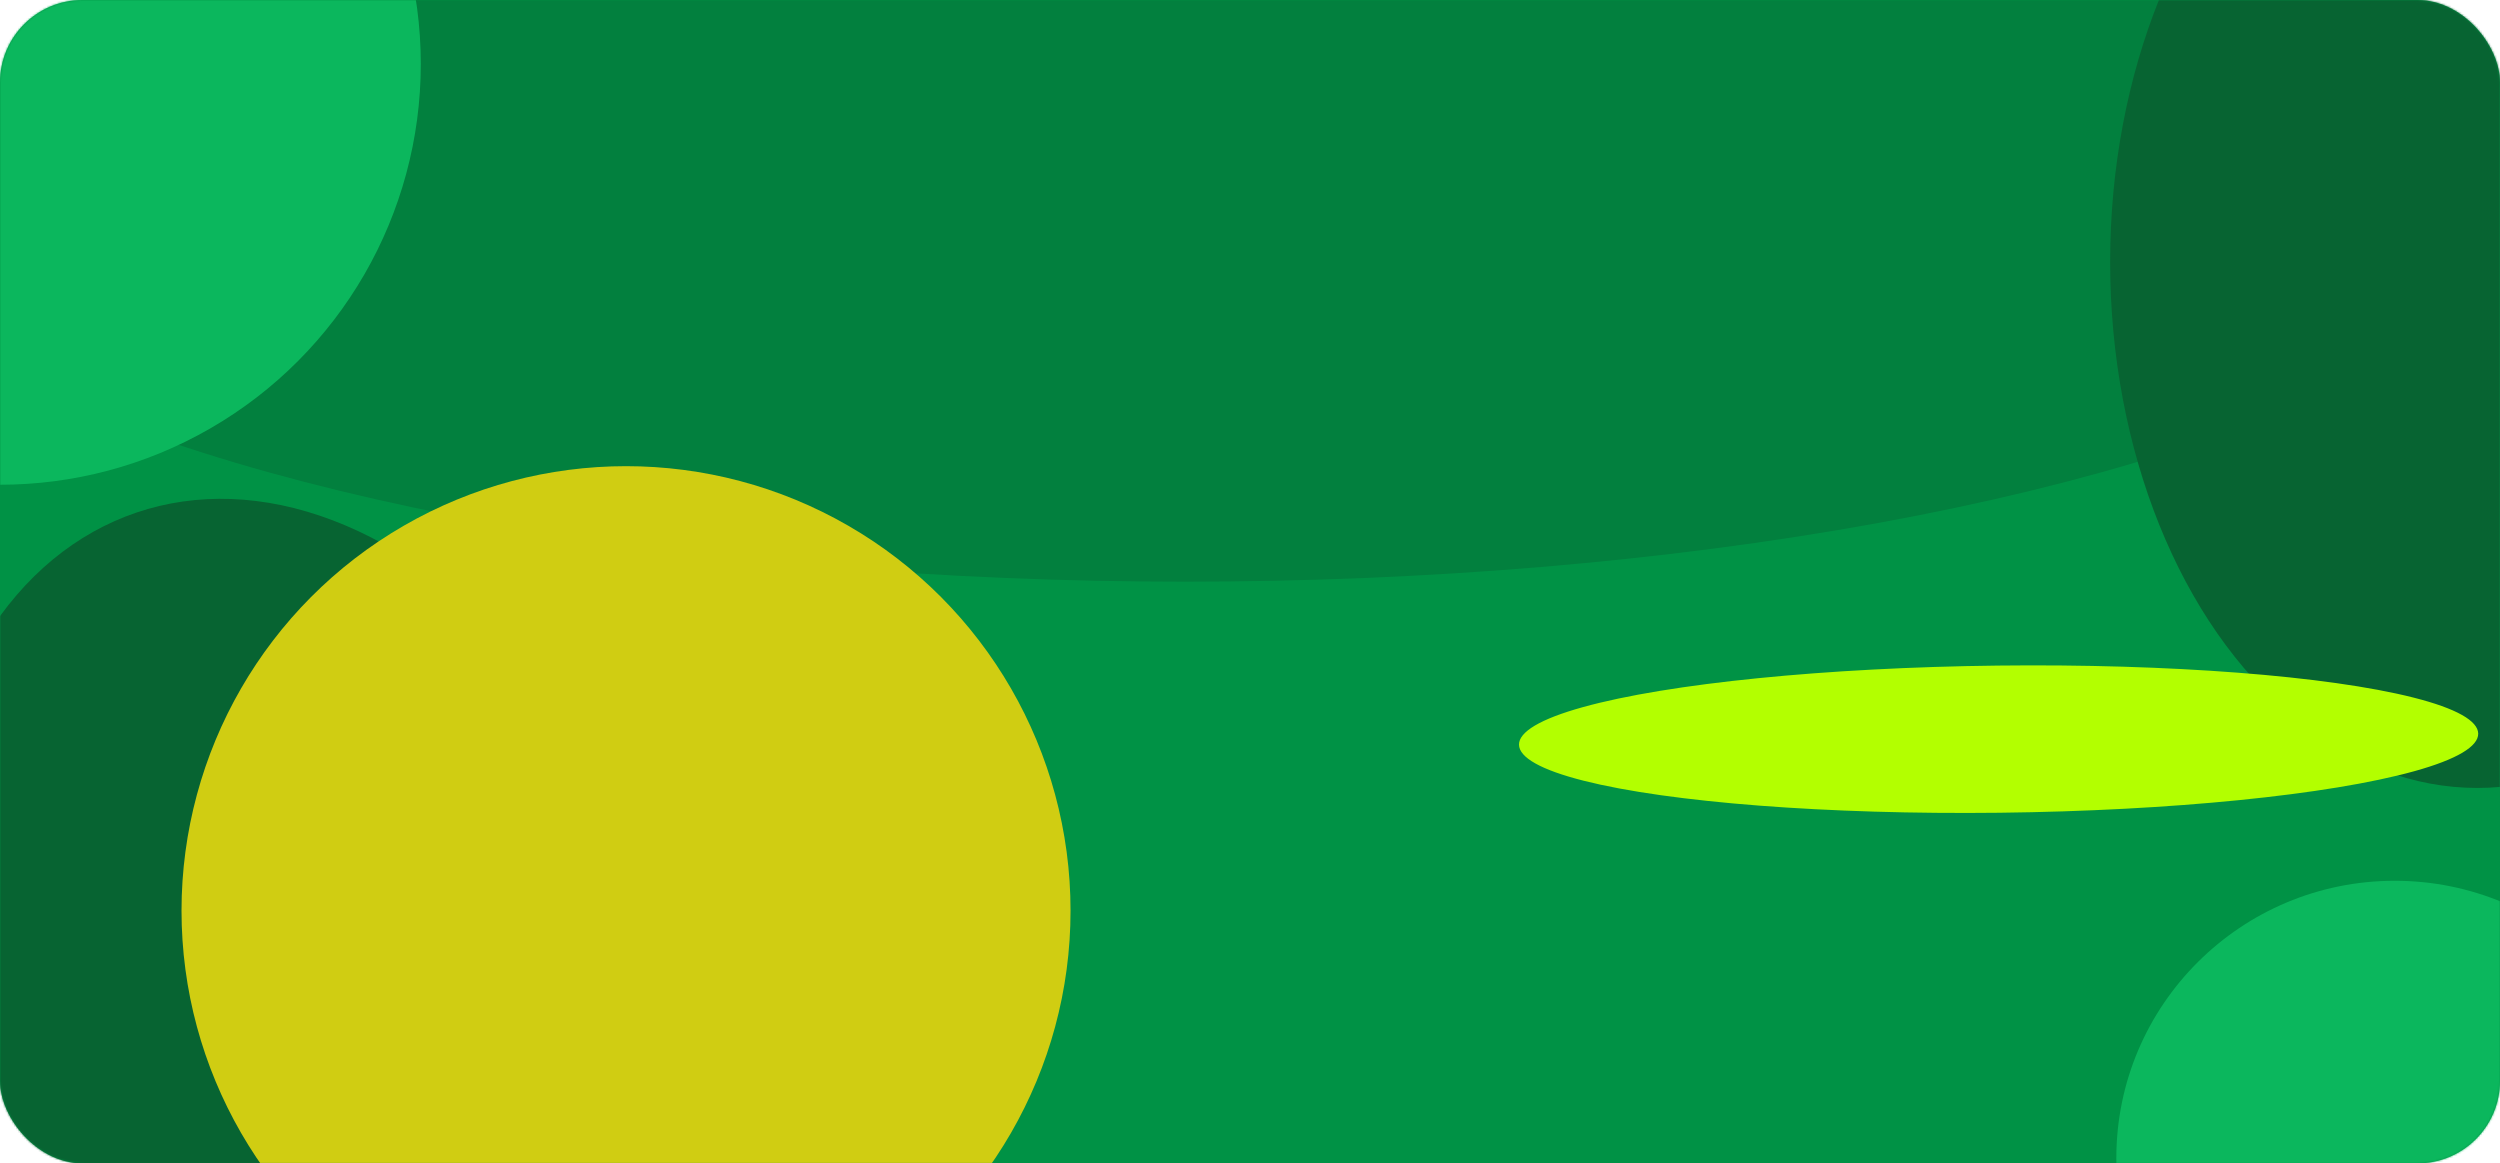 <svg width="1212" height="564" viewBox="0 0 1212 564" fill="none" xmlns="http://www.w3.org/2000/svg">
<rect width="1212" height="564" rx="40" fill="#009245"/>
<mask id="mask0_2002_1736" style="mask-type:alpha" maskUnits="userSpaceOnUse" x="0" y="0" width="1212" height="564">
<rect width="1212" height="564" rx="40" fill="#009245"/>
</mask>
<g mask="url(#mask0_2002_1736)">
<g filter="url(#filter0_f_2002_1736)">
<ellipse cx="574.5" cy="70" rx="671.5" ry="212" fill="#02803E"/>
</g>
<g filter="url(#filter1_f_2002_1736)">
<ellipse cx="1201" cy="127" rx="178" ry="255" fill="#076432"/>
</g>
<g filter="url(#filter2_f_2002_1736)">
<ellipse cx="968.926" cy="358.347" rx="35.676" ry="232.531" transform="rotate(-90.659 968.926 358.347)" fill="#B3FF00"/>
</g>
<g filter="url(#filter3_f_2002_1736)">
<ellipse cx="148" cy="490" rx="178" ry="255" transform="rotate(-18.729 148 490)" fill="#076432"/>
</g>
<g filter="url(#filter4_f_2002_1736)">
<circle cx="303.5" cy="441.5" r="215.5" fill="#D0CD12"/>
</g>
<g filter="url(#filter5_f_2002_1736)">
<circle cy="31" r="204" fill="#0BB75D"/>
</g>
<g filter="url(#filter6_f_2002_1736)">
<ellipse cx="1161" cy="561.5" rx="135" ry="134.5" fill="#0BB75D"/>
</g>
</g>
<defs>
<filter id="filter0_f_2002_1736" x="-217" y="-262" width="1583" height="664" filterUnits="userSpaceOnUse" color-interpolation-filters="sRGB">
<feFlood flood-opacity="0" result="BackgroundImageFix"/>
<feBlend mode="normal" in="SourceGraphic" in2="BackgroundImageFix" result="shape"/>
<feGaussianBlur stdDeviation="60" result="effect1_foregroundBlur_2002_1736"/>
</filter>
<filter id="filter1_f_2002_1736" x="823" y="-328" width="756" height="910" filterUnits="userSpaceOnUse" color-interpolation-filters="sRGB">
<feFlood flood-opacity="0" result="BackgroundImageFix"/>
<feBlend mode="normal" in="SourceGraphic" in2="BackgroundImageFix" result="shape"/>
<feGaussianBlur stdDeviation="100" result="effect1_foregroundBlur_2002_1736"/>
</filter>
<filter id="filter2_f_2002_1736" x="586.41" y="172.572" width="765.031" height="371.55" filterUnits="userSpaceOnUse" color-interpolation-filters="sRGB">
<feFlood flood-opacity="0" result="BackgroundImageFix"/>
<feBlend mode="normal" in="SourceGraphic" in2="BackgroundImageFix" result="shape"/>
<feGaussianBlur stdDeviation="75" result="effect1_foregroundBlur_2002_1736"/>
</filter>
<filter id="filter3_f_2002_1736" x="-239.45" y="41.775" width="774.899" height="896.45" filterUnits="userSpaceOnUse" color-interpolation-filters="sRGB">
<feFlood flood-opacity="0" result="BackgroundImageFix"/>
<feBlend mode="normal" in="SourceGraphic" in2="BackgroundImageFix" result="shape"/>
<feGaussianBlur stdDeviation="100" result="effect1_foregroundBlur_2002_1736"/>
</filter>
<filter id="filter4_f_2002_1736" x="-112" y="26" width="831" height="831" filterUnits="userSpaceOnUse" color-interpolation-filters="sRGB">
<feFlood flood-opacity="0" result="BackgroundImageFix"/>
<feBlend mode="normal" in="SourceGraphic" in2="BackgroundImageFix" result="shape"/>
<feGaussianBlur stdDeviation="100" result="effect1_foregroundBlur_2002_1736"/>
</filter>
<filter id="filter5_f_2002_1736" x="-404" y="-373" width="808" height="808" filterUnits="userSpaceOnUse" color-interpolation-filters="sRGB">
<feFlood flood-opacity="0" result="BackgroundImageFix"/>
<feBlend mode="normal" in="SourceGraphic" in2="BackgroundImageFix" result="shape"/>
<feGaussianBlur stdDeviation="100" result="effect1_foregroundBlur_2002_1736"/>
</filter>
<filter id="filter6_f_2002_1736" x="826" y="227" width="670" height="669" filterUnits="userSpaceOnUse" color-interpolation-filters="sRGB">
<feFlood flood-opacity="0" result="BackgroundImageFix"/>
<feBlend mode="normal" in="SourceGraphic" in2="BackgroundImageFix" result="shape"/>
<feGaussianBlur stdDeviation="100" result="effect1_foregroundBlur_2002_1736"/>
</filter>
</defs>
</svg>
